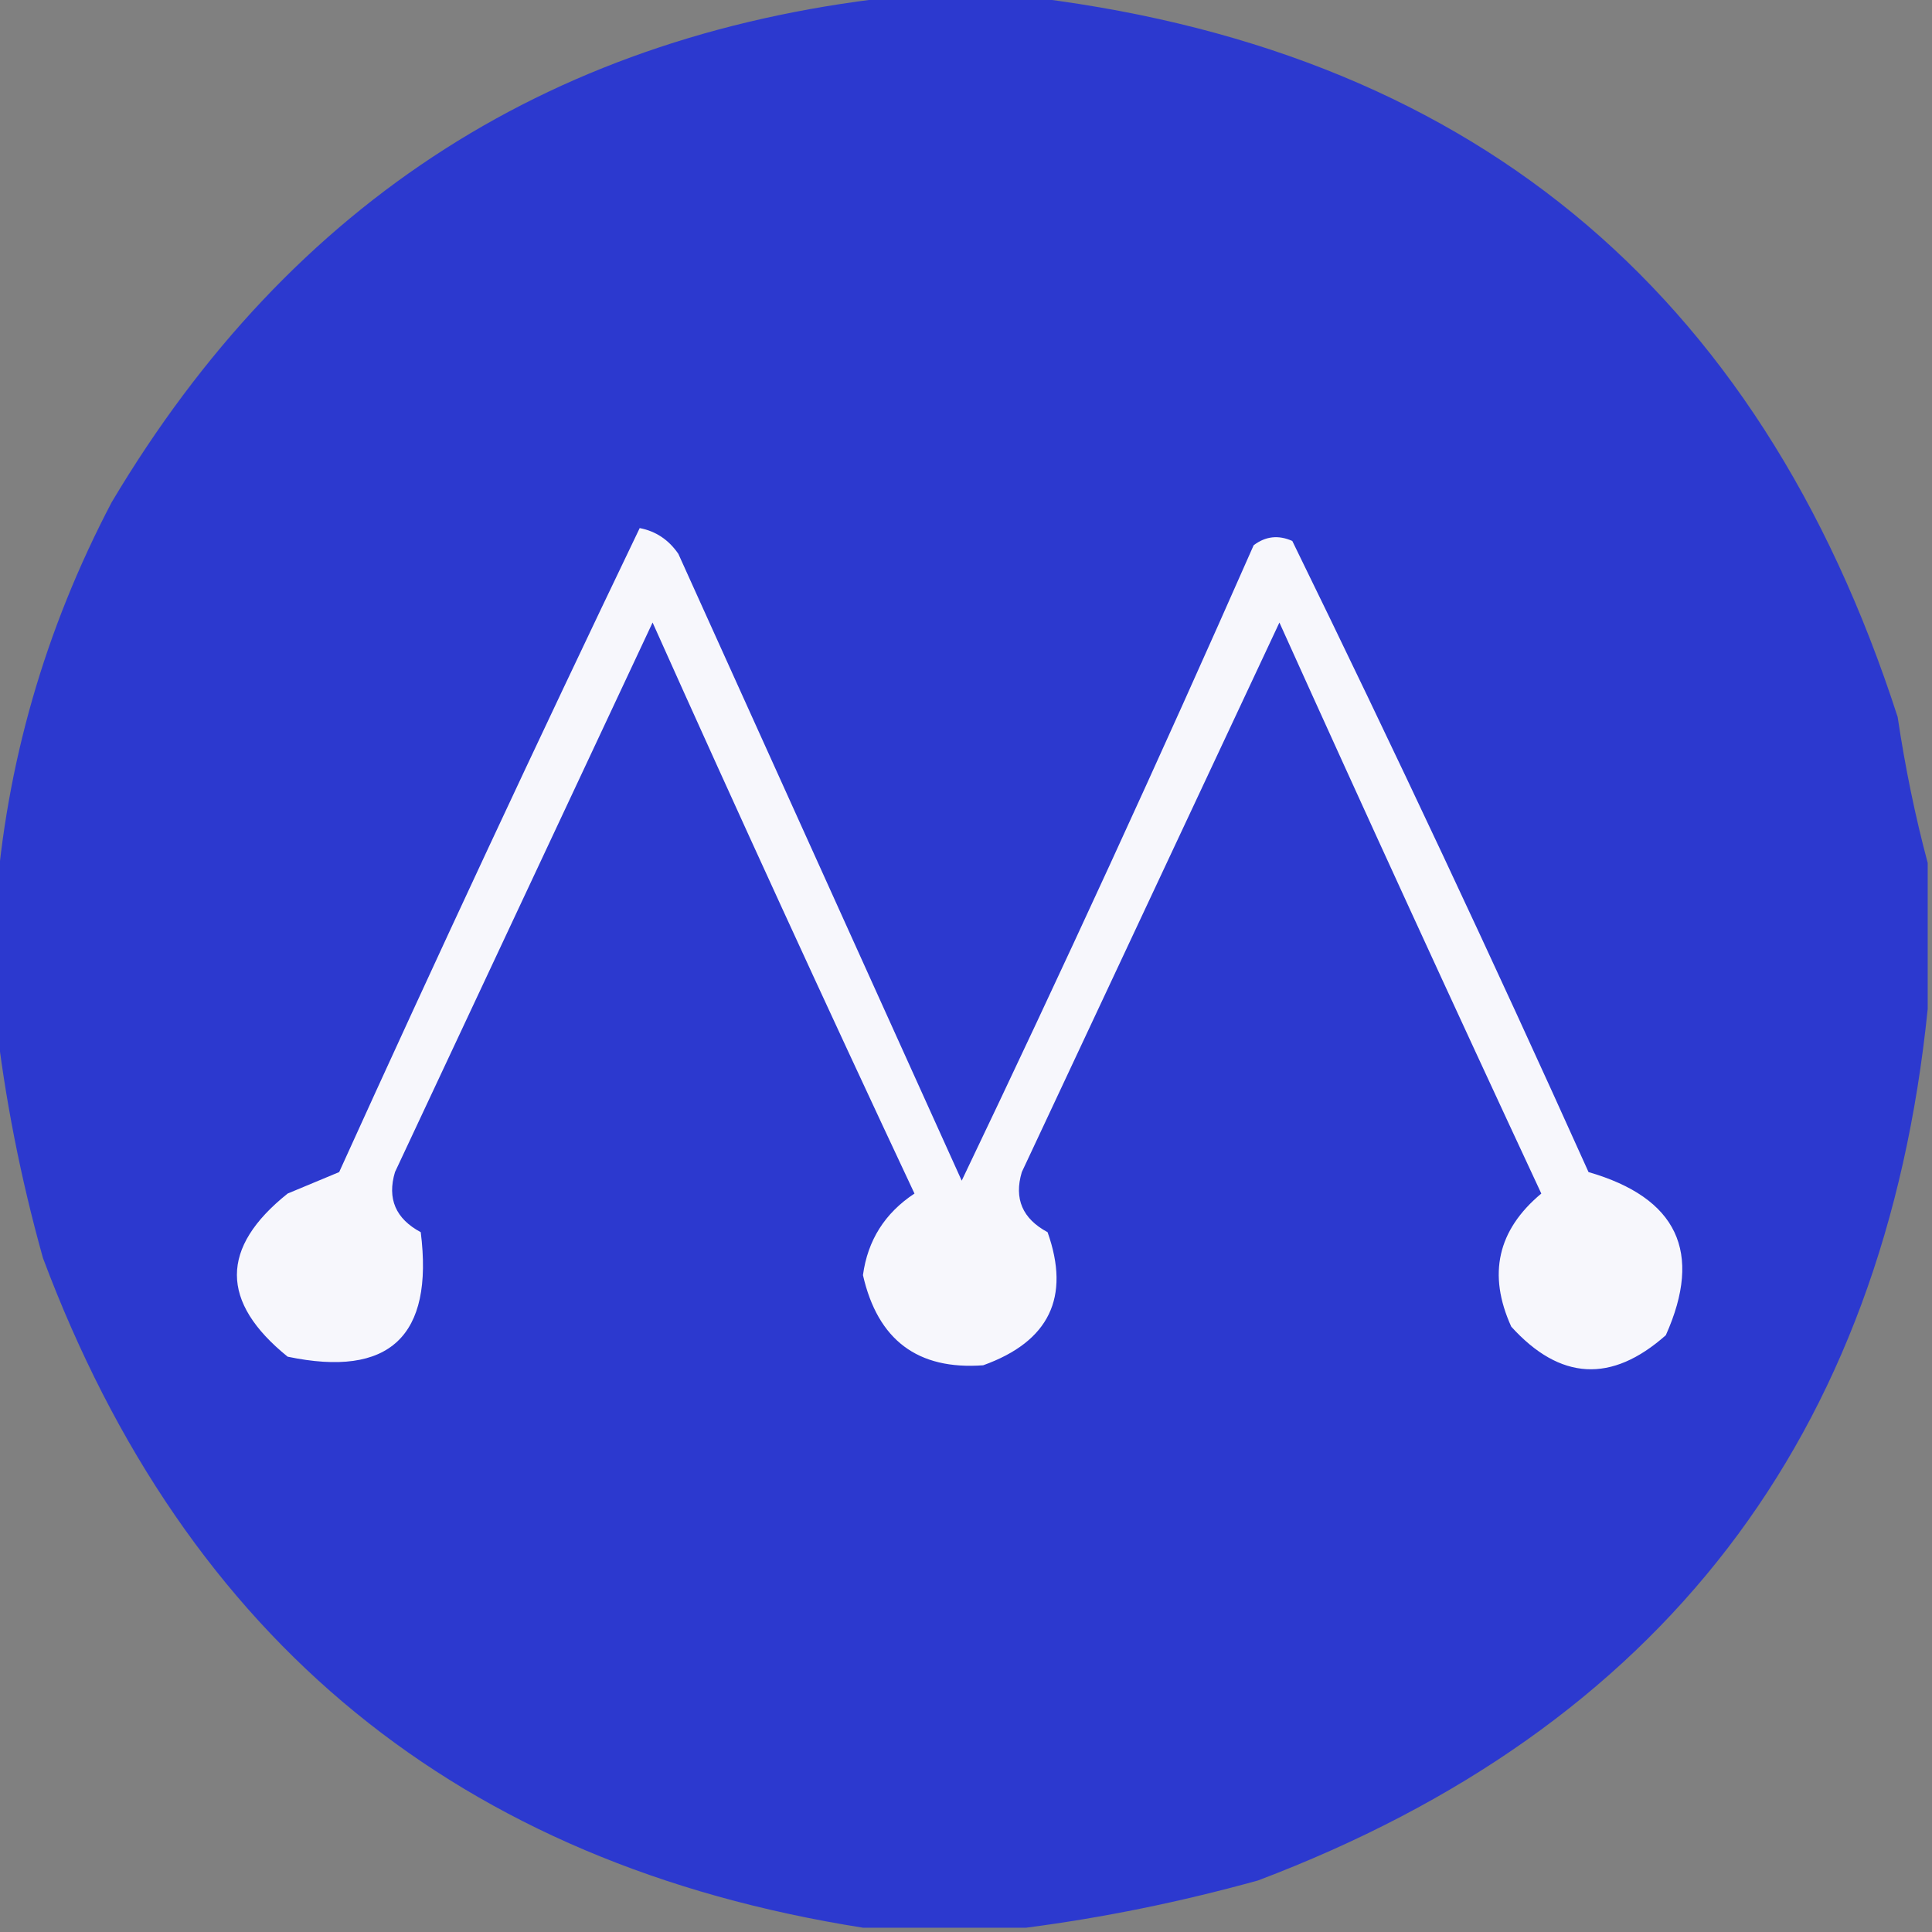 <?xml version="1.0" encoding="UTF-8"?>
<!DOCTYPE svg PUBLIC "-//W3C//DTD SVG 1.1//EN" "http://www.w3.org/Graphics/SVG/1.1/DTD/svg11.dtd">
<svg xmlns="http://www.w3.org/2000/svg" version="1.1" width="225px" height="225px" style="shape-rendering:geometricPrecision; text-rendering:geometricPrecision; image-rendering:optimizeQuality; fill-rule:evenodd; clip-rule:evenodd" xmlns:xlink="http://www.w3.org/1999/xlink">
<rect width="100%" height="100%" fill="#808080" stroke="none"/>
<g><path style="opacity:0" d="M -0.5,-0.5 C 34.833,-0.5 70.167,-0.5 105.5,-0.5C 64.792,3.608 33.959,23.275 13,58.5C 5.207,73.359 0.707,89.026 -0.5,105.5C -0.5,70.167 -0.5,34.833 -0.5,-0.5 Z"/></g>
<g><path style="opacity:1" fill="#2c39cf" d="M 105.5,-0.5 C 109.833,-0.5 114.167,-0.5 118.5,-0.5C 170.639,5.348 204.805,33.348 221,83.5C 221.872,89.363 223.039,95.03 224.5,100.5C 224.5,106.167 224.5,111.833 224.5,117.5C 219.428,167.407 193.428,201.24 146.5,219C 137.49,221.497 128.49,223.33 119.5,224.5C 113.167,224.5 106.833,224.5 100.5,224.5C 53.532,217.091 21.699,191.091 5,146.5C 2.394,137.171 0.56,127.838 -0.5,118.5C -0.5,114.167 -0.5,109.833 -0.5,105.5C 0.707,89.026 5.207,73.359 13,58.5C 33.959,23.275 64.792,3.608 105.5,-0.5 Z"/></g>
<g><path style="opacity:0" d="M 118.5,-0.5 C 153.833,-0.5 189.167,-0.5 224.5,-0.5C 224.5,33.167 224.5,66.833 224.5,100.5C 223.039,95.03 221.872,89.363 221,83.5C 204.805,33.348 170.639,5.348 118.5,-0.5 Z"/></g>
<g><path style="opacity:1" fill="#f7f7fc" d="M 74.5,61.5 C 76.371,61.859 77.871,62.859 79,64.5C 90,88.833 101,113.167 112,137.5C 123.721,113.002 135.054,88.336 146,63.5C 147.388,62.446 148.888,62.28 150.5,63C 162.375,87.277 173.875,111.777 185,136.5C 195.331,139.491 198.331,145.824 194,155.5C 187.677,161.103 181.677,160.769 176,154.5C 173.237,148.415 174.404,143.248 179.5,139C 169.205,116.908 159.038,94.742 149,72.5C 139.007,93.799 129.007,115.132 119,136.5C 118.073,139.596 119.073,141.93 122,143.5C 124.689,151.074 122.189,156.241 114.5,159C 106.885,159.564 102.219,156.064 100.5,148.5C 101.049,144.445 103.049,141.278 106.5,139C 96.144,116.935 85.977,94.768 76,72.5C 66.007,93.799 56.007,115.132 46,136.5C 45.073,139.596 46.073,141.93 49,143.5C 50.526,155.643 45.359,160.477 33.5,158C 25.621,151.628 25.621,145.294 33.5,139C 35.5,138.167 37.5,137.333 39.5,136.5C 50.924,111.323 62.59,86.323 74.5,61.5 Z"/></g>
<g><path style="opacity:0" d="M -0.5,118.5 C 0.56,127.838 2.394,137.171 5,146.5C 21.699,191.091 53.532,217.091 100.5,224.5C 66.833,224.5 33.167,224.5 -0.5,224.5C -0.5,189.167 -0.5,153.833 -0.5,118.5 Z"/></g>
<g><path style="opacity:0" d="M 224.5,117.5 C 224.5,153.167 224.5,188.833 224.5,224.5C 189.5,224.5 154.5,224.5 119.5,224.5C 128.49,223.33 137.49,221.497 146.5,219C 193.428,201.24 219.428,167.407 224.5,117.5 Z"/></g>
</svg>
